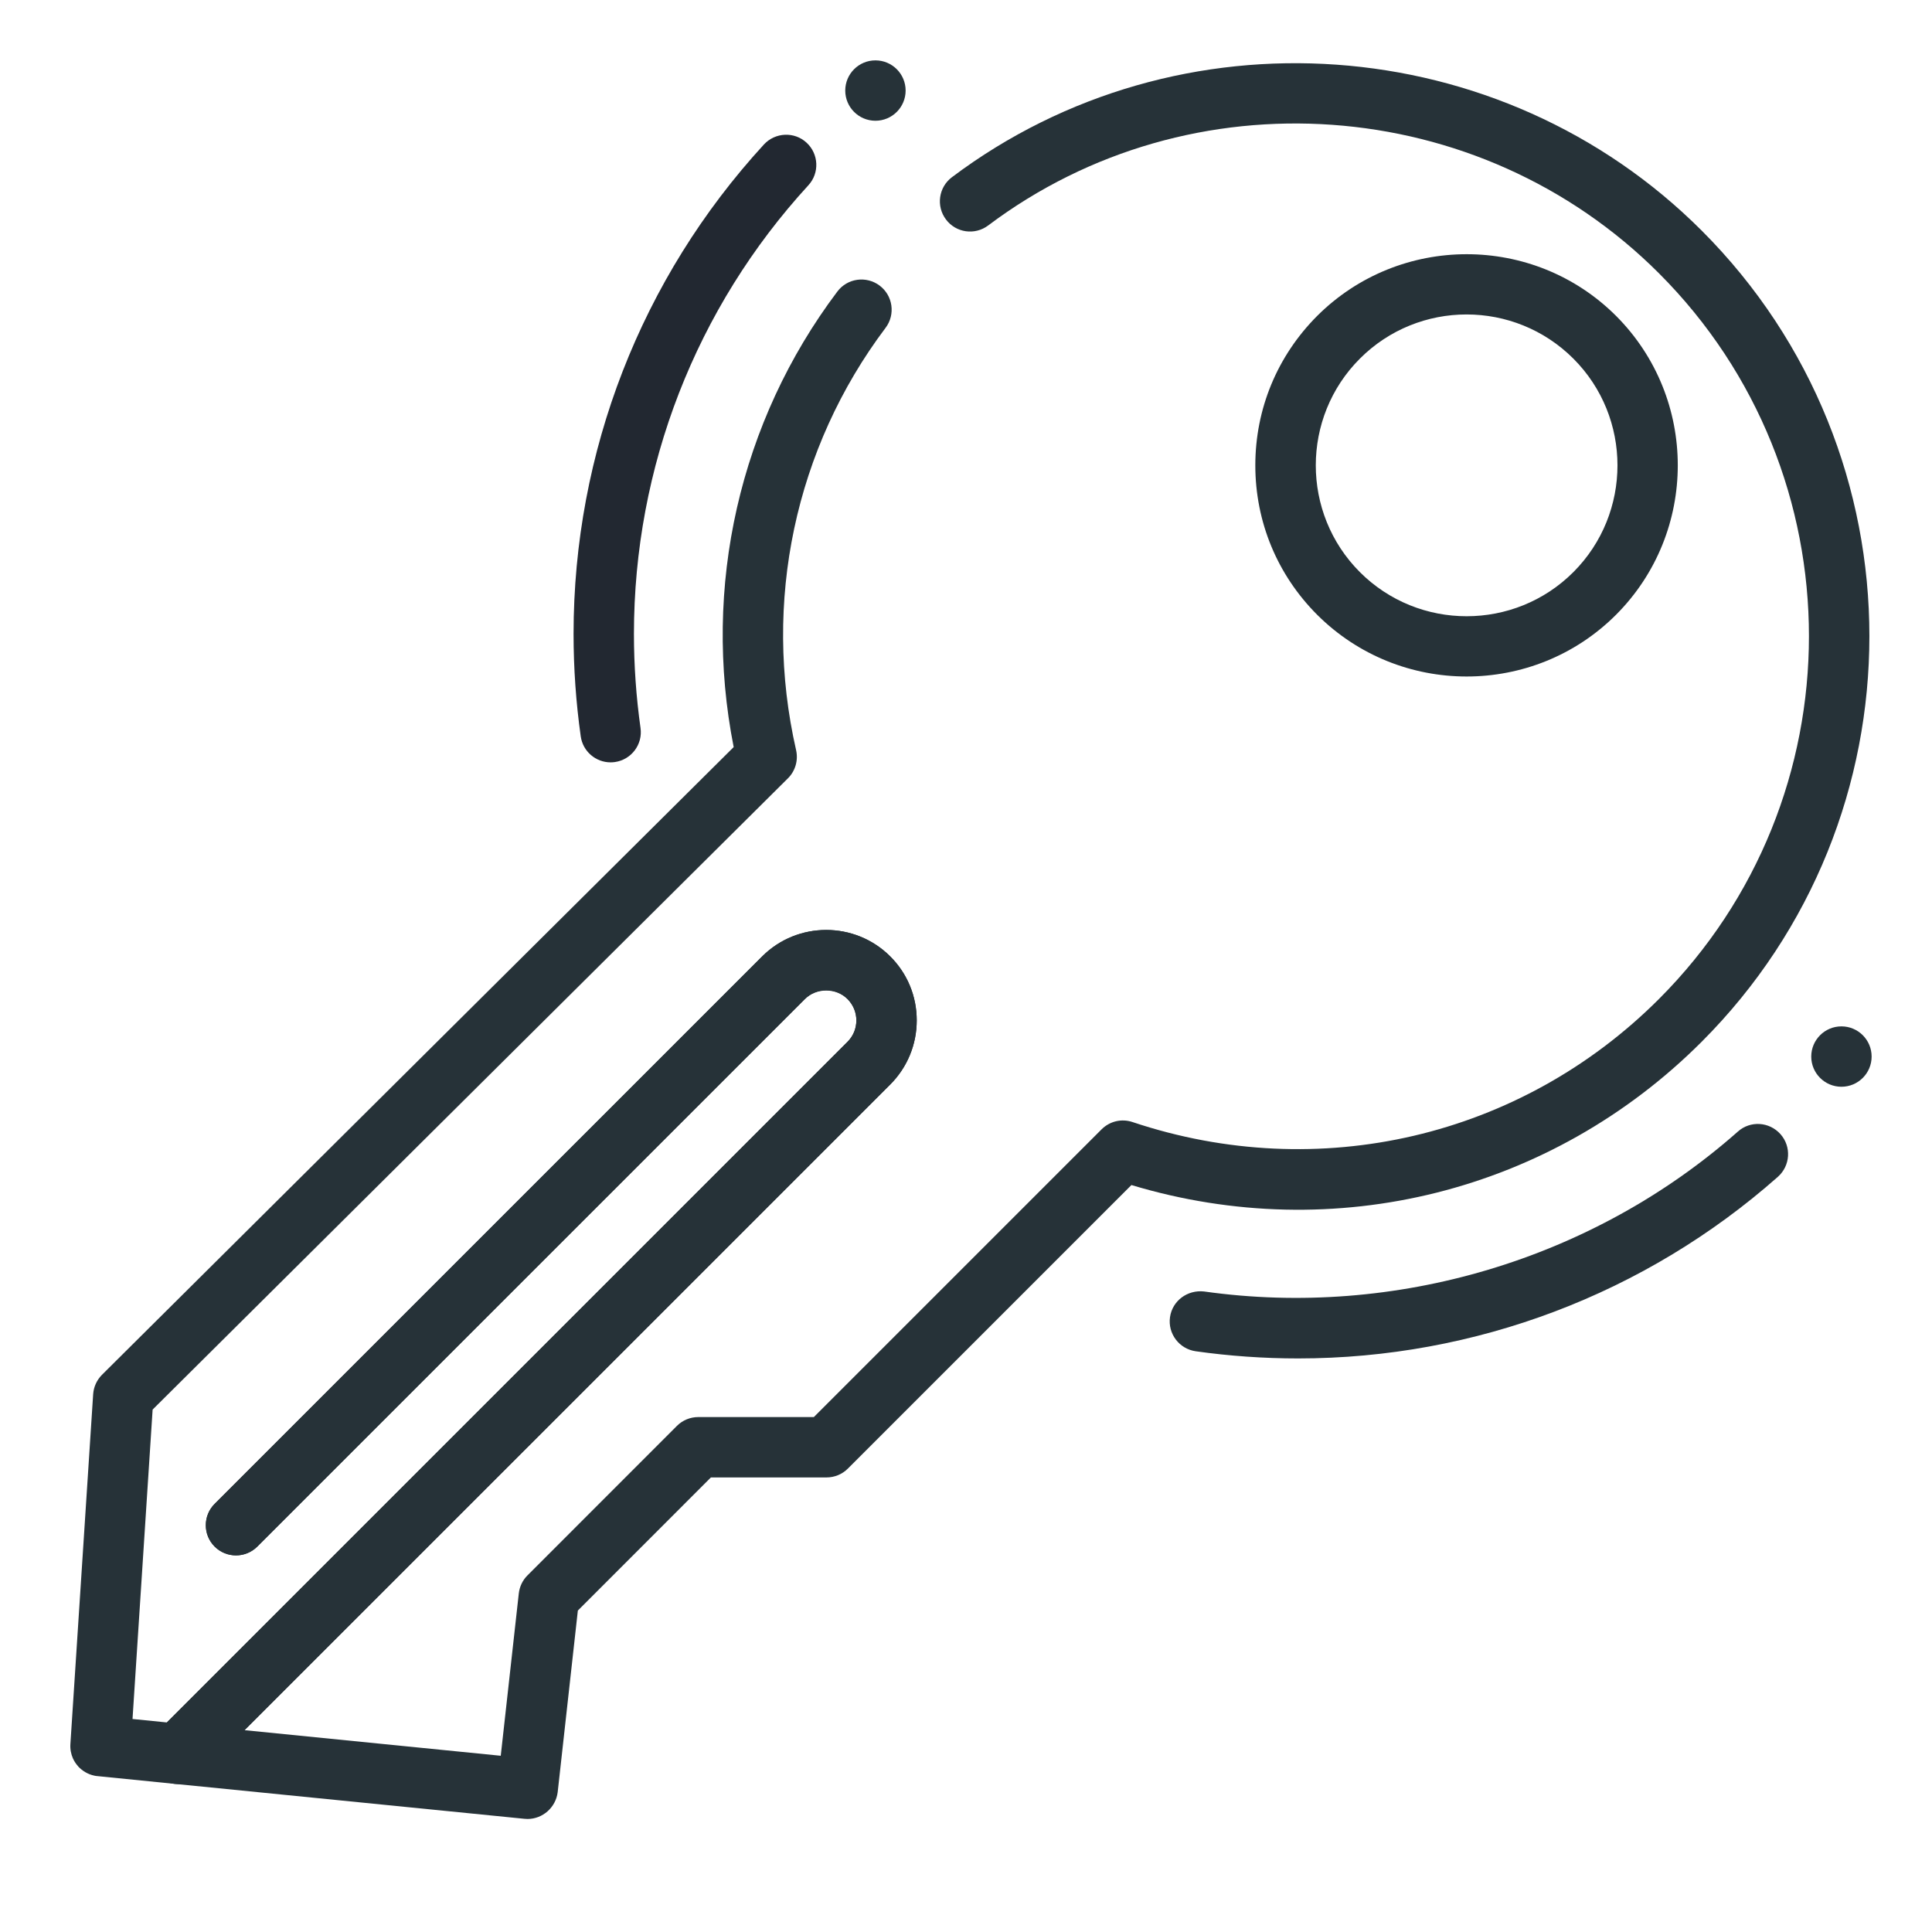 <?xml version="1.0" ?>
<!DOCTYPE svg PUBLIC '-//W3C//DTD SVG 1.1//EN' 'http://www.w3.org/Graphics/SVG/1.1/DTD/svg11.dtd'><svg
    enable-background="new 0 0 32 32" height="32px" version="1.1" viewBox="0 0 32 32" width="32px" xml:space="preserve"
    xmlns="http://www.w3.org/2000/svg" xmlns:xlink="http://www.w3.org/1999/xlink">
    <g id="key_open">
        <path
            d="M8.737,30.128c-0.017,0-0.034-0.001-0.051-0.003l-5.766-0.576c-0.007,0-0.014-0.001-0.021-0.002   l-1.285-0.129c-0.019-0.001-0.036-0.004-0.054-0.008l0,0H1.561c-0.105-0.022-0.197-0.078-0.267-0.153c0-0.001,0-0.001,0-0.001   s0,0-0.001-0.001l0,0c0,0,0,0-0.001-0.001l0,0c0,0,0,0-0.001-0.001c0,0,0,0,0-0.001l0,0c-0.033-0.037-0.061-0.079-0.082-0.125l0,0   c0-0.001,0-0.001,0-0.001v-0.001H1.208c-0.032-0.073-0.048-0.154-0.042-0.239l0.377-5.793c0.008-0.122,0.061-0.236,0.146-0.322   l10.463-10.397c-0.524-2.655,0.095-5.391,1.717-7.545c0.168-0.223,0.481-0.263,0.7-0.099c0.221,0.166,0.265,0.479,0.099,0.7   c-1.501,1.993-2.041,4.543-1.482,6.995c0.038,0.168-0.013,0.345-0.135,0.466L2.528,23.347l-0.333,5.125l0.569,0.057l11.274-11.274   c0.095-0.095,0.146-0.221,0.146-0.354c0-0.133-0.052-0.258-0.146-0.353c-0.189-0.189-0.518-0.189-0.707,0l-9.069,9.068   c-0.195,0.195-0.512,0.195-0.707,0s-0.195-0.512,0-0.707l9.069-9.068c0.584-0.584,1.537-0.584,2.121,0   c0.283,0.282,0.439,0.658,0.439,1.06c0,0.4-0.156,0.778-0.439,1.062L4.05,28.657l4.244,0.424l0.299-2.69   c0.013-0.112,0.063-0.218,0.144-0.298l2.475-2.476c0.094-0.094,0.221-0.146,0.354-0.146h1.914l4.766-4.766   c0.136-0.135,0.332-0.181,0.513-0.12c3.084,1.032,6.426,0.254,8.718-2.038c3.313-3.314,3.313-8.708,0-12.021   c-2.977-2.977-7.754-3.316-11.109-0.792c-0.222,0.167-0.535,0.122-0.7-0.099c-0.166-0.221-0.122-0.534,0.099-0.7   c3.755-2.823,9.092-2.442,12.418,0.884c3.704,3.704,3.704,9.73,0,13.436c-2.488,2.488-6.079,3.387-9.445,2.373l-4.697,4.697   c-0.094,0.094-0.221,0.146-0.354,0.146h-1.914l-2.204,2.205l-0.334,3.008C9.205,29.938,8.988,30.128,8.737,30.128z M24.292,11.205   c-0.896,0-1.792-0.341-2.475-1.022l0,0c-0.661-0.661-1.025-1.54-1.025-2.475c0-0.936,0.364-1.814,1.025-2.476   c1.365-1.361,3.585-1.363,4.95,0c1.363,1.365,1.363,3.585,0,4.95C26.085,10.864,25.188,11.205,24.292,11.205z M22.524,9.476   c0.975,0.975,2.562,0.974,3.536,0c0.974-0.975,0.974-2.562,0-3.536c-0.977-0.976-2.563-0.975-3.536,0   C21.55,6.914,21.55,8.501,22.524,9.476L22.524,9.476z"
            fill="#263238" />
        <path
            d="M2.95,29.55c-0.128,0-0.256-0.049-0.354-0.146c-0.195-0.195-0.195-0.512,0-0.707l11.442-11.442   c0.095-0.095,0.146-0.221,0.146-0.354c0-0.133-0.052-0.258-0.146-0.353c-0.195-0.195-0.512-0.195-0.707,0l-9.069,9.068   c-0.195,0.195-0.512,0.195-0.707,0s-0.195-0.512,0-0.707l9.069-9.068c0.584-0.584,1.537-0.584,2.121,0   c0.283,0.282,0.439,0.658,0.439,1.06c0,0.4-0.156,0.778-0.439,1.062L3.304,29.403C3.206,29.501,3.078,29.55,2.95,29.55z"
            fill="#263238" />
        <g>
            <g>
                <circle cx="14.5" cy="1.5" fill="#263238" r="0.5" />
            </g>
            <g>
                <circle cx="30.5" cy="17.5" fill="#263238" r="0.5" />
            </g>
            <g>
                <path
                    d="M21.5,22.5c-0.566,0-1.138-0.04-1.696-0.119c-0.273-0.039-0.464-0.292-0.425-0.565     c0.039-0.272,0.289-0.456,0.565-0.425c3.165,0.446,6.44-0.525,8.841-2.649c0.205-0.183,0.52-0.165,0.706,0.044     c0.183,0.207,0.163,0.522-0.044,0.706C27.253,21.432,24.431,22.5,21.5,22.5z"
                    fill="#263238" />
            </g>
            <g>
                <path
                    d="M10.113,12.627c-0.245,0-0.459-0.181-0.494-0.43C9.54,11.639,9.5,11.067,9.5,10.5     c0-3.012,1.12-5.892,3.153-8.107c0.188-0.203,0.505-0.216,0.706-0.03c0.203,0.187,0.217,0.503,0.03,0.706     C11.526,5.1,10.5,7.739,10.5,10.5c0,0.521,0.037,1.044,0.109,1.557c0.039,0.273-0.151,0.526-0.425,0.565     C10.16,12.625,10.137,12.627,10.113,12.627z"
                    fill="#222831" />
            </g>
        </g>
    </g>
</svg>
